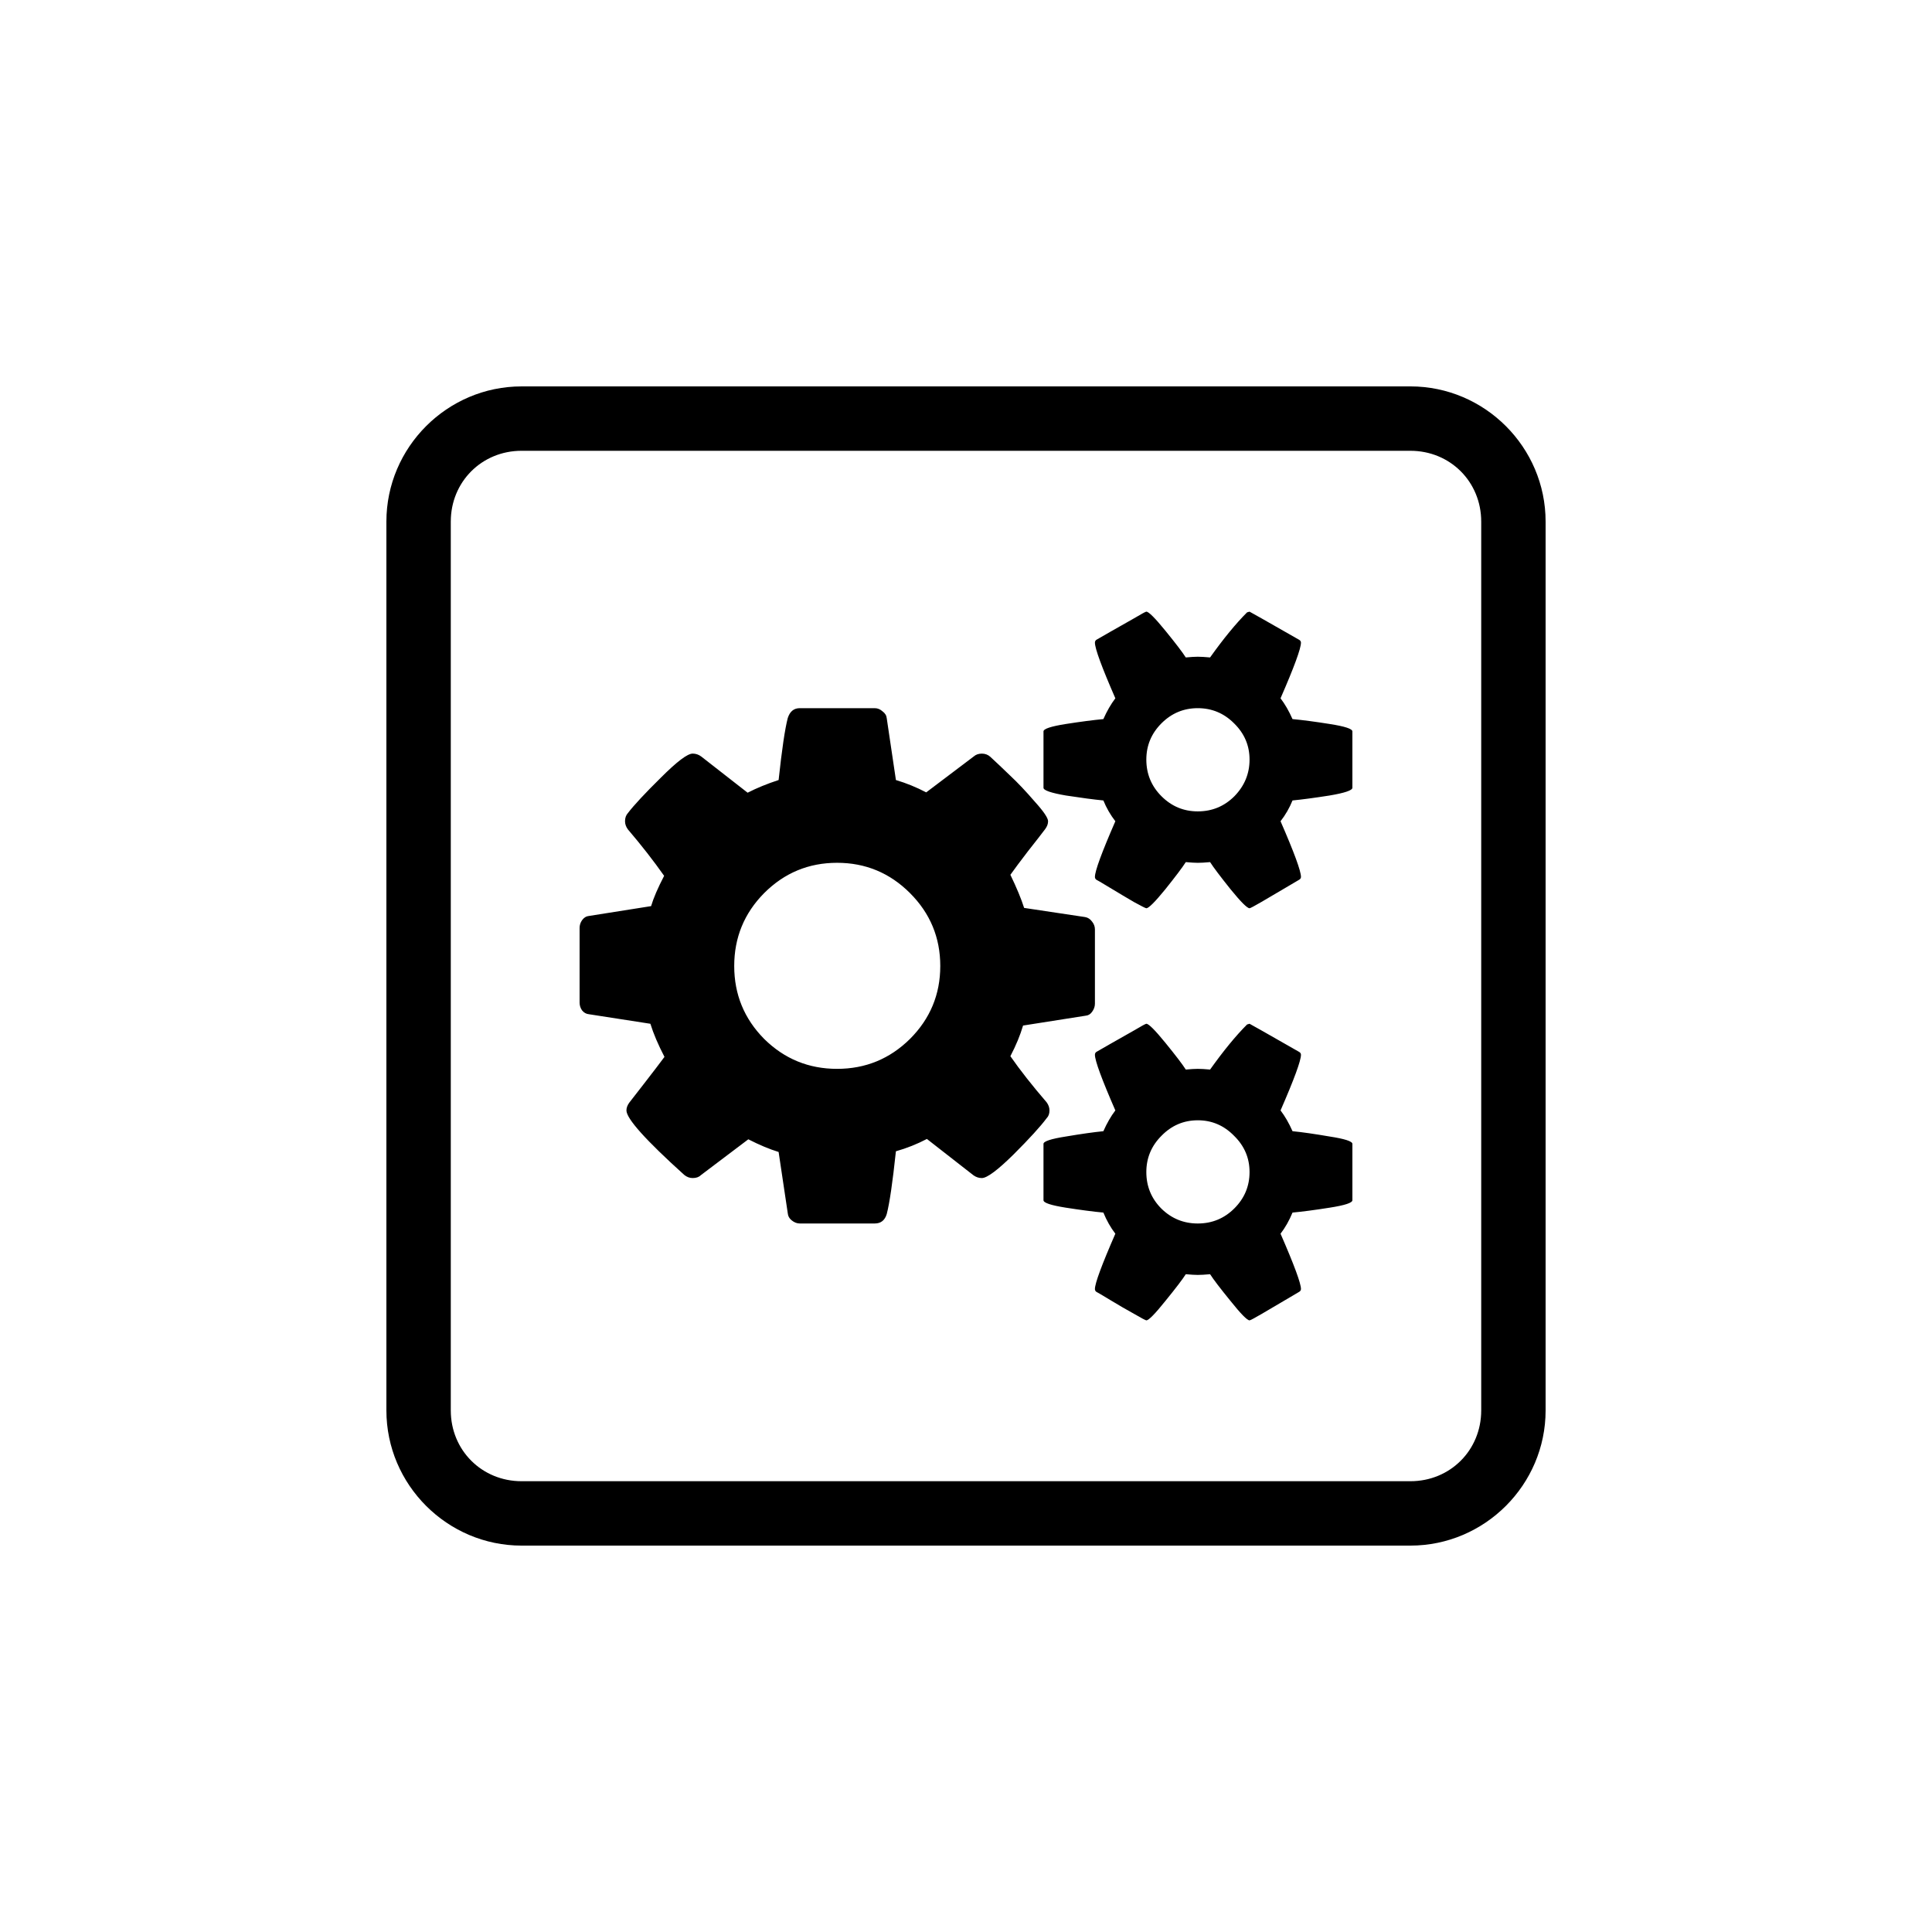 <?xml version="1.0" encoding="UTF-8" standalone="no"?>
<svg
   width="1000"
   height="1000"
   viewBox="0 0 264.583 264.583"
   version="1.1"
   id="svg221"
   inkscape:version="1.1.1 (3bf5ae0d25, 2021-09-20)"
   sodipodi:docname="progress.svg"
   xmlns:inkscape="http://www.inkscape.org/namespaces/inkscape"
   xmlns:sodipodi="http://sodipodi.sourceforge.net/DTD/sodipodi-0.dtd"
   xmlns="http://www.w3.org/2000/svg"
   xmlns:svg="http://www.w3.org/2000/svg"
   xmlns:rdf="http://www.w3.org/1999/02/22-rdf-syntax-ns#"
   xmlns:cc="http://creativecommons.org/ns#"
   xmlns:dc="http://purl.org/dc/elements/1.1/">
  <defs
     id="defs215" />
  <sodipodi:namedview
     id="base"
     pagecolor="#ffffff"
     bordercolor="#666666"
     borderopacity="1.0"
     inkscape:pageopacity="0.0"
     inkscape:pageshadow="2"
     inkscape:zoom="0.69999999"
     inkscape:cx="507.85715"
     inkscape:cy="563.57144"
     inkscape:document-units="mm"
     inkscape:current-layer="layer1"
     inkscape:document-rotation="0"
     showgrid="false"
     units="px"
     showguides="true"
     inkscape:guide-bbox="true"
     inkscape:window-width="1366"
     inkscape:window-height="740"
     inkscape:window-x="0"
     inkscape:window-y="28"
     inkscape:window-maximized="0"
     inkscape:pagecheckerboard="0"
     inkscape:snap-bbox="true"
     inkscape:bbox-nodes="true"
     inkscape:snap-midpoints="true">
    <sodipodi:guide
       position="-5.0862631e-06,52.917"
       orientation="0,-1"
       id="guide1048" />
    <sodipodi:guide
       position="75.848,211.667"
       orientation="0,-1"
       id="guide144" />
    <sodipodi:guide
       position="211.667,269.387"
       orientation="1,0"
       id="guide146" />
    <sodipodi:guide
       position="52.917,269.387"
       orientation="1,0"
       id="guide148" />
    <sodipodi:guide
       position="132.292,211.667"
       orientation="1,0"
       id="guide133" />
    <sodipodi:guide
       position="52.917,132.292"
       orientation="0,-1"
       id="guide135" />
  </sodipodi:namedview>
  <g
     inkscape:label="Layer 1"
     inkscape:groupmode="layer"
     id="layer1">
    <path
       id="text1814-7-9-1-7-1-0-3"
       style="font-size:56.007px;line-height:1.25;font-family:sans-serif;direction:rtl;display:inline;stroke-width:0.337"
       d="m 71.43,52.917 c -10.18,0 -18.514,8.334 -18.514,18.514 V 193.153 c 0,10.18 8.334,18.514 18.514,18.514 H 193.153 c 10.18,0 18.514,-8.334 18.514,-18.514 V 71.43 c 0,-10.18 -8.334,-18.514 -18.514,-18.514 z m 0,8.818 H 193.153 c 5.448,0 9.696,4.247 9.696,9.696 V 193.153 c 0,5.448 -4.247,9.696 -9.696,9.696 H 71.43 c -5.448,0 -9.696,-4.248 -9.696,-9.696 V 71.43 c 0,-5.448 4.247,-9.696 9.696,-9.696 z m 85.559,22.029 c -0.097,0 -0.659,0.306 -1.688,0.917 -1.029,0.579 -2.107,1.19 -3.232,1.833 -1.126,0.643 -1.769,1.013 -1.93,1.109 -0.129,0.097 -0.192,0.225 -0.192,0.386 0,0.804 0.932,3.345 2.797,7.622 -0.611,0.804 -1.157,1.752 -1.64,2.846 -1.383,0.129 -3.104,0.354 -5.162,0.675 -2.026,0.322 -3.039,0.659 -3.039,1.013 v 7.719 c 0,0.354 1.029,0.707 3.087,1.061 2.09,0.322 3.795,0.547 5.114,0.676 0.418,1.029 0.964,1.977 1.64,2.846 -1.865,4.277 -2.797,6.818 -2.797,7.622 0,0.161 0.064,0.289 0.192,0.386 0.032,0 0.659,0.37 1.881,1.109 1.222,0.74 2.332,1.399 3.329,1.978 0.997,0.547 1.543,0.82 1.64,0.82 0.322,0 1.19,-0.868 2.605,-2.604 1.415,-1.769 2.347,-3.007 2.797,-3.714 0.708,0.064 1.254,0.097 1.64,0.097 0.418,0 0.981,-0.032 1.688,-0.097 0.45,0.707 1.383,1.946 2.798,3.714 1.415,1.737 2.284,2.604 2.605,2.604 0.097,0 0.643,-0.289 1.64,-0.868 0.997,-0.579 2.09,-1.222 3.28,-1.93 1.19,-0.707 1.817,-1.077 1.881,-1.109 0.161,-0.097 0.241,-0.225 0.241,-0.386 0,-0.804 -0.932,-3.345 -2.797,-7.622 0.675,-0.868 1.222,-1.817 1.64,-2.846 1.319,-0.129 3.006,-0.354 5.064,-0.676 2.09,-0.354 3.135,-0.707 3.135,-1.061 v -7.719 c 0,-0.354 -1.029,-0.691 -3.087,-1.013 -2.026,-0.322 -3.73,-0.547 -5.113,-0.675 -0.482,-1.093 -1.029,-2.042 -1.64,-2.846 1.865,-4.277 2.797,-6.818 2.797,-7.622 0,-0.161 -0.081,-0.289 -0.241,-0.386 -4.502,-2.573 -6.769,-3.859 -6.801,-3.859 l -0.338,0.097 c -1.544,1.544 -3.232,3.602 -5.065,6.174 -0.708,-0.064 -1.27,-0.097 -1.688,-0.097 -0.386,0 -0.932,0.032 -1.64,0.097 -0.45,-0.707 -1.382,-1.93 -2.797,-3.666 -1.415,-1.737 -2.284,-2.605 -2.605,-2.605 z m -47.466,13.218 c -0.804,0 -1.35,0.45 -1.64,1.35 -0.386,1.479 -0.804,4.309 -1.254,8.49 -1.576,0.515 -2.991,1.094 -4.245,1.737 l -6.367,-4.969 c -0.354,-0.257 -0.74,-0.386 -1.159,-0.386 -0.707,0 -2.154,1.094 -4.341,3.281 -2.187,2.155 -3.699,3.779 -4.535,4.872 -0.257,0.289 -0.386,0.659 -0.386,1.109 0,0.386 0.129,0.755 0.386,1.109 1.865,2.187 3.522,4.31 4.969,6.368 -0.868,1.672 -1.463,3.055 -1.785,4.148 l -8.538,1.351 c -0.354,0.032 -0.66,0.225 -0.917,0.579 -0.225,0.322 -0.337,0.675 -0.337,1.061 v 10.226 c 0,0.386 0.113,0.739 0.337,1.061 0.257,0.322 0.579,0.498 0.965,0.53 l 8.393,1.303 c 0.418,1.351 1.062,2.863 1.93,4.535 -0.643,0.868 -1.576,2.09 -2.798,3.666 -1.222,1.576 -1.897,2.444 -2.025,2.604 -0.257,0.354 -0.386,0.708 -0.386,1.062 0,1.126 2.637,4.068 7.911,8.827 0.354,0.289 0.74,0.434 1.158,0.434 0.482,0 0.853,-0.129 1.11,-0.386 l 6.512,-4.92 c 1.511,0.772 2.894,1.351 4.148,1.736 l 1.254,8.393 c 0.032,0.386 0.209,0.708 0.531,0.965 0.354,0.289 0.723,0.434 1.109,0.434 h 10.275 c 0.836,0 1.383,-0.434 1.641,-1.302 0.386,-1.479 0.804,-4.342 1.254,-8.586 1.479,-0.418 2.894,-0.981 4.245,-1.688 l 6.367,4.969 c 0.354,0.257 0.739,0.386 1.158,0.386 0.707,0 2.155,-1.077 4.341,-3.231 2.187,-2.187 3.698,-3.843 4.534,-4.969 0.257,-0.257 0.386,-0.611 0.386,-1.061 0,-0.386 -0.129,-0.756 -0.386,-1.109 -1.994,-2.315 -3.649,-4.422 -4.968,-6.319 0.772,-1.479 1.351,-2.878 1.737,-4.197 l 8.586,-1.351 c 0.354,-0.032 0.643,-0.209 0.868,-0.53 0.257,-0.354 0.387,-0.724 0.387,-1.109 v -10.178 c 0,-0.386 -0.129,-0.74 -0.387,-1.062 -0.257,-0.354 -0.578,-0.563 -0.964,-0.627 l -8.345,-1.253 c -0.386,-1.222 -1.013,-2.734 -1.881,-4.535 0.547,-0.772 1.351,-1.849 2.412,-3.232 1.093,-1.383 1.881,-2.396 2.363,-3.039 0.257,-0.354 0.386,-0.707 0.386,-1.061 0,-0.45 -0.611,-1.35 -1.833,-2.701 -1.19,-1.383 -2.299,-2.557 -3.328,-3.522 -0.997,-0.965 -1.914,-1.832 -2.75,-2.604 -0.322,-0.289 -0.707,-0.435 -1.157,-0.435 -0.45,0 -0.82,0.129 -1.109,0.386 l -6.512,4.92 c -1.351,-0.707 -2.733,-1.271 -4.148,-1.689 l -1.254,-8.442 c -0.032,-0.386 -0.225,-0.707 -0.579,-0.964 -0.322,-0.289 -0.676,-0.434 -1.062,-0.434 z m 54.508,0 c 1.93,0 3.586,0.691 4.969,2.074 1.415,1.383 2.123,3.039 2.123,4.969 0,1.93 -0.692,3.602 -2.075,5.017 -1.383,1.383 -3.055,2.074 -5.017,2.074 -1.93,0 -3.586,-0.691 -4.969,-2.074 -1.383,-1.383 -2.074,-3.055 -2.074,-5.017 0,-1.93 0.691,-3.586 2.074,-4.969 1.383,-1.383 3.039,-2.074 4.969,-2.074 z m -49.395,21.176 c 3.891,0 7.219,1.383 9.985,4.148 2.766,2.766 4.148,6.094 4.148,9.985 0,3.891 -1.383,7.22 -4.148,9.986 -2.766,2.733 -6.094,4.1 -9.985,4.1 -3.891,0 -7.22,-1.367 -9.986,-4.1 -2.733,-2.766 -4.1,-6.095 -4.1,-9.986 0,-3.891 1.366,-7.219 4.1,-9.985 2.766,-2.766 6.094,-4.148 9.986,-4.148 z m 42.353,22.044 c -0.097,0 -0.659,0.306 -1.688,0.917 -1.029,0.579 -2.107,1.19 -3.232,1.833 -1.126,0.643 -1.769,1.013 -1.93,1.109 -0.129,0.097 -0.192,0.225 -0.192,0.386 0,0.804 0.932,3.345 2.797,7.622 -0.611,0.804 -1.157,1.752 -1.64,2.846 -1.318,0.129 -3.023,0.37 -5.114,0.724 -2.058,0.322 -3.087,0.659 -3.087,1.013 v 7.718 c 0,0.354 1.013,0.692 3.039,1.014 2.058,0.322 3.779,0.547 5.162,0.675 0.45,1.093 0.997,2.058 1.64,2.894 -1.865,4.277 -2.797,6.801 -2.797,7.573 0,0.161 0.064,0.29 0.192,0.386 0.032,0 0.659,0.37 1.881,1.109 1.222,0.74 2.332,1.383 3.329,1.93 0.997,0.579 1.543,0.868 1.64,0.868 0.322,0 1.19,-0.884 2.605,-2.653 1.415,-1.737 2.347,-2.959 2.797,-3.666 0.708,0.064 1.254,0.097 1.64,0.097 0.418,0 0.981,-0.032 1.688,-0.097 0.45,0.708 1.383,1.93 2.798,3.666 1.415,1.769 2.284,2.653 2.605,2.653 0.097,0 0.643,-0.289 1.64,-0.868 0.997,-0.579 2.09,-1.222 3.28,-1.93 1.19,-0.707 1.817,-1.077 1.881,-1.109 0.161,-0.097 0.241,-0.226 0.241,-0.386 0,-0.772 -0.932,-3.296 -2.797,-7.573 0.643,-0.836 1.19,-1.801 1.64,-2.894 1.383,-0.129 3.087,-0.354 5.113,-0.675 2.058,-0.322 3.087,-0.66 3.087,-1.014 v -7.718 c 0,-0.354 -1.045,-0.691 -3.135,-1.013 -2.058,-0.354 -3.746,-0.595 -5.064,-0.724 -0.482,-1.093 -1.029,-2.042 -1.64,-2.846 1.865,-4.277 2.797,-6.818 2.797,-7.622 0,-0.161 -0.081,-0.289 -0.241,-0.386 -4.502,-2.573 -6.769,-3.859 -6.801,-3.859 l -0.338,0.097 c -1.544,1.544 -3.232,3.602 -5.065,6.174 -0.708,-0.064 -1.27,-0.097 -1.688,-0.097 -0.386,0 -0.932,0.032 -1.64,0.097 -0.45,-0.707 -1.382,-1.93 -2.797,-3.666 -1.415,-1.737 -2.284,-2.605 -2.605,-2.605 z m 7.042,13.218 c 1.93,0 3.586,0.707 4.969,2.122 1.415,1.383 2.123,3.039 2.123,4.969 0,1.93 -0.692,3.586 -2.075,4.969 -1.383,1.383 -3.055,2.074 -5.017,2.074 -1.93,0 -3.586,-0.675 -4.969,-2.025 -1.383,-1.383 -2.074,-3.055 -2.074,-5.017 0,-1.93 0.691,-3.586 2.074,-4.969 1.383,-1.415 3.039,-2.122 4.969,-2.122 z" />
  </g>
</svg>
